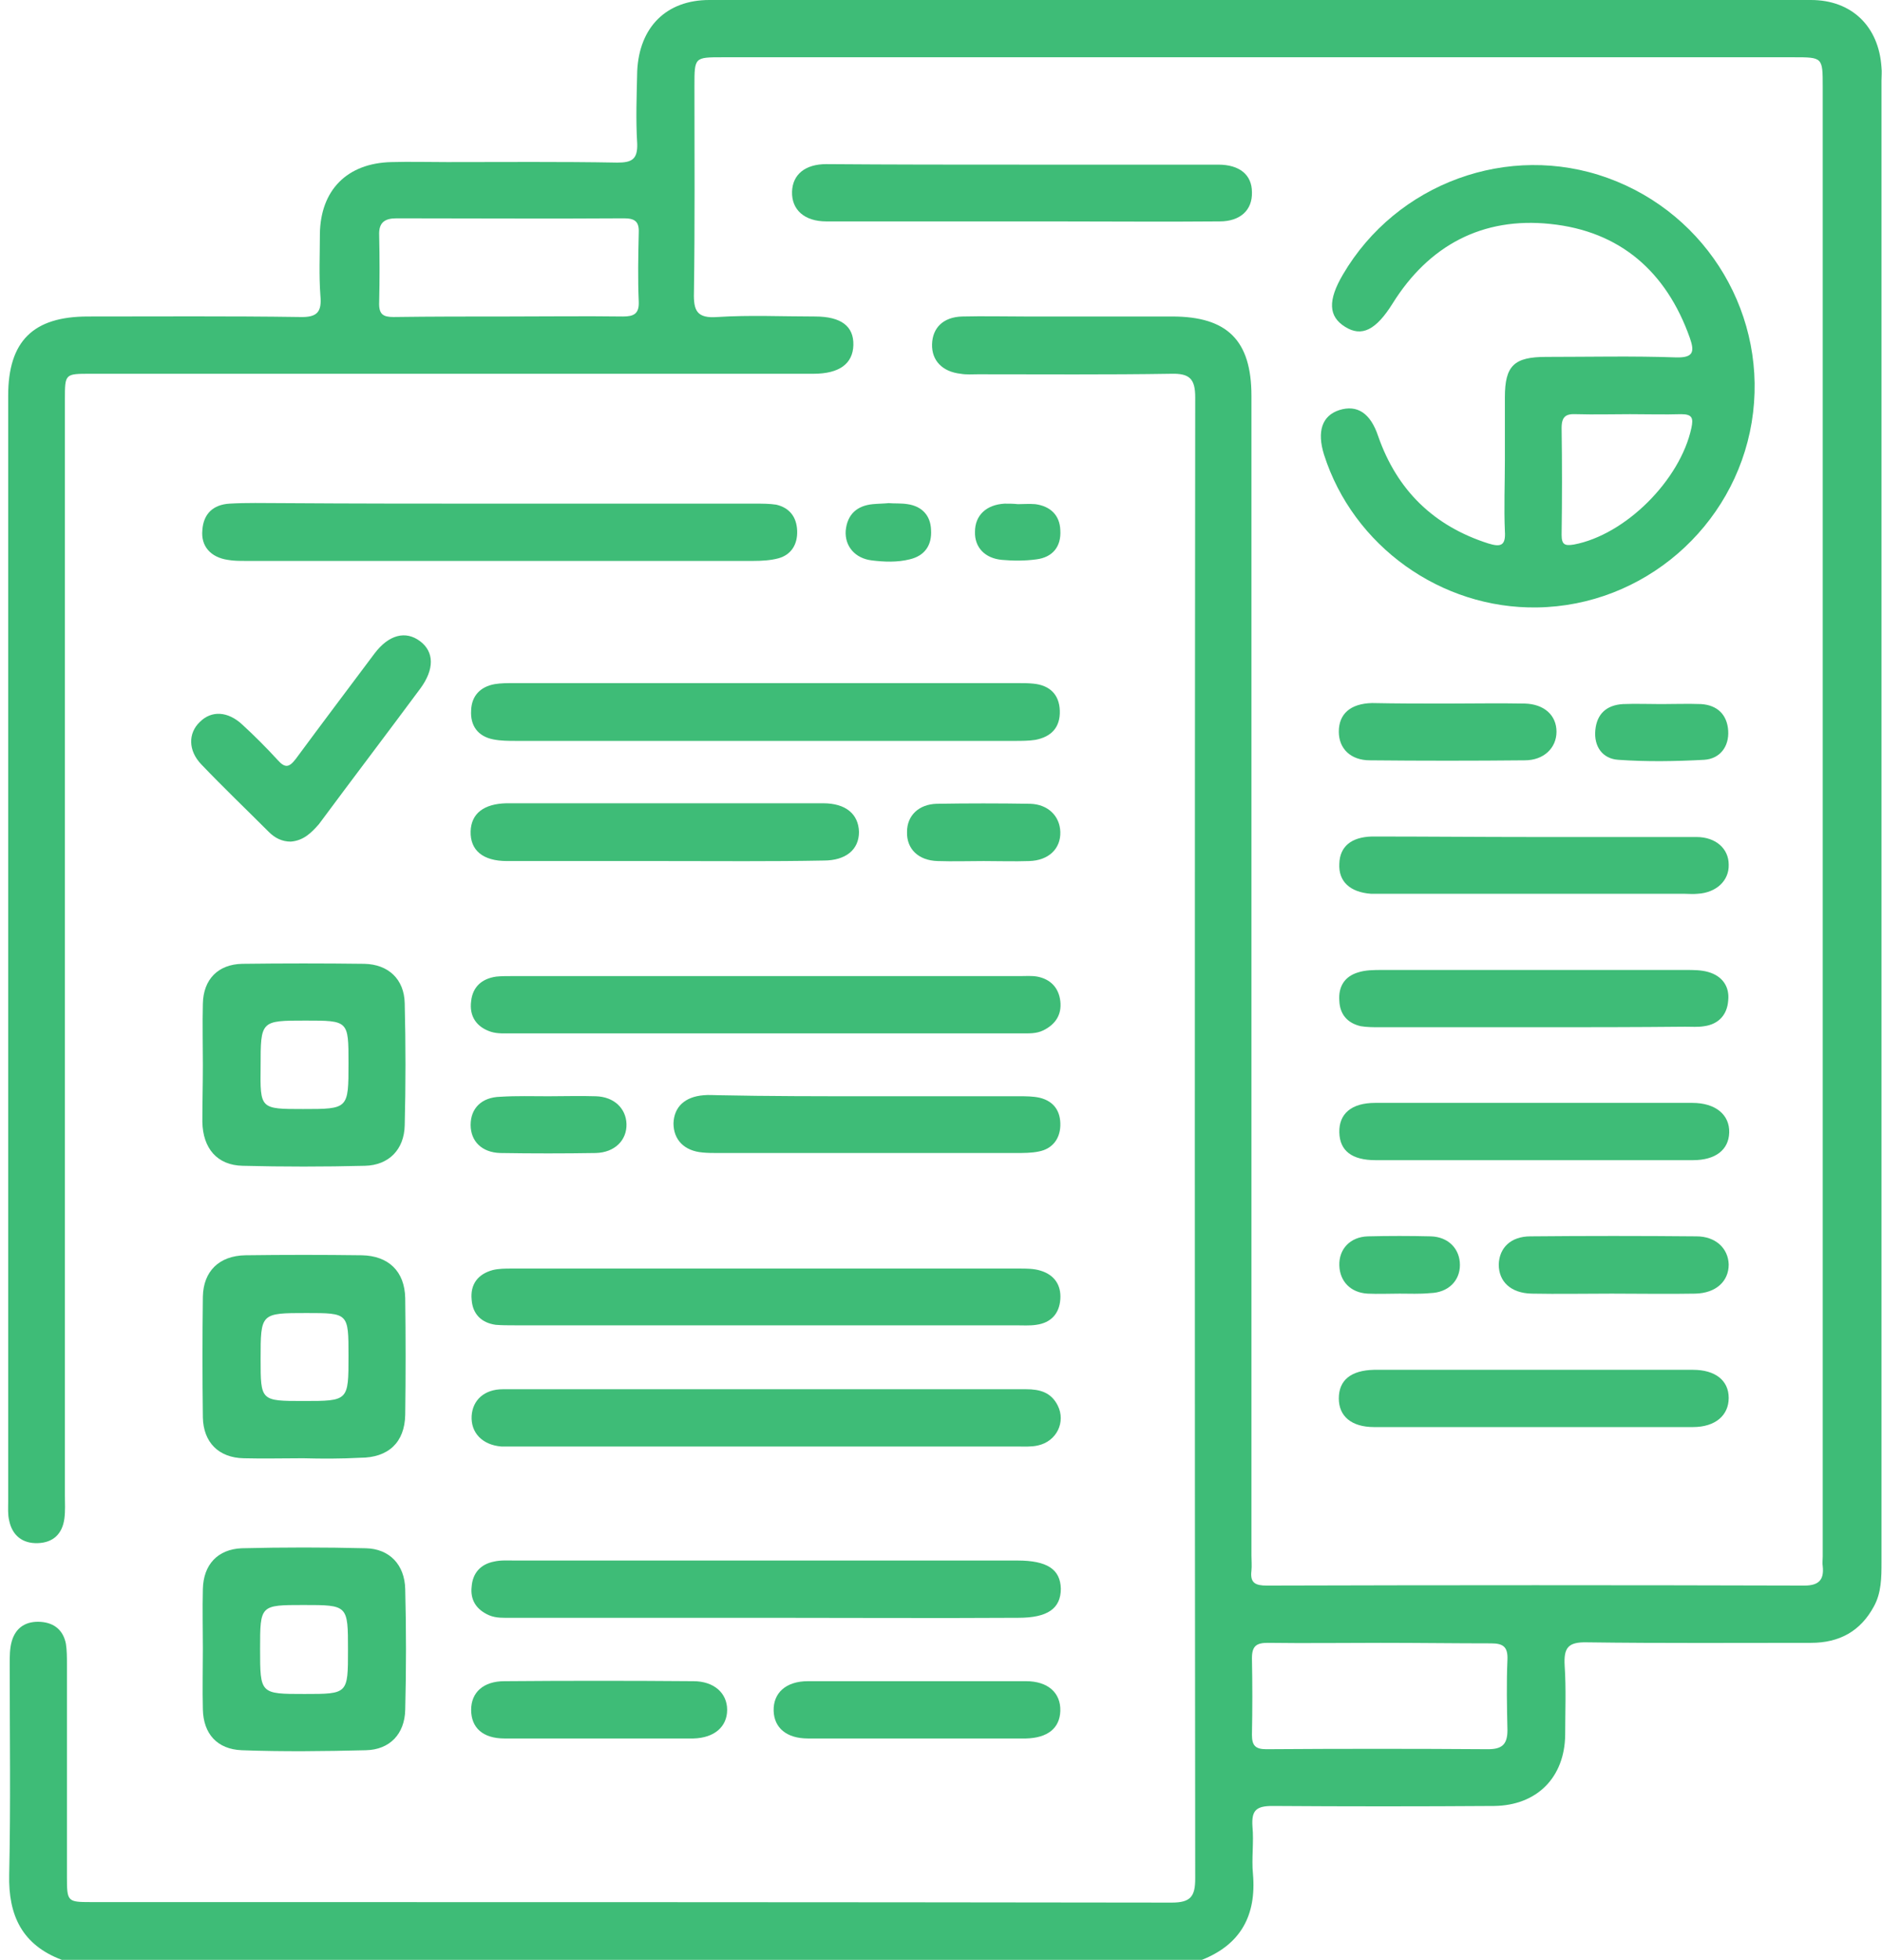 <?xml version="1.0" encoding="utf-8"?>
<!-- Generator: Adobe Illustrator 28.1.0, SVG Export Plug-In . SVG Version: 6.00 Build 0)  -->
<svg version="1.1" id="Warstwa_1" xmlns="http://www.w3.org/2000/svg" xmlns:xlink="http://www.w3.org/1999/xlink" x="0px" y="0px"
	 viewBox="0 0 368.3 383.3" style="enable-background:new 0 0 368.3 383.3;" xml:space="preserve">
<style type="text/css">
	.st0{fill:#3EBC77;}
</style>
<g>
	<path class="st0" d="M12.1,383.3c-7.7-2.9-10.5-8.6-10.3-16.7c0.3-13.7,0.1-27.4,0.1-41.2c0-1.5,0-3,0.4-4.4c0.8-2.8,2.9-4,5.7-3.8
		c2.7,0.2,4.4,1.7,4.9,4.3c0.2,1.3,0.2,2.7,0.2,4.1c0,13.8,0,27.7,0,41.5c0,4.8,0.1,4.9,4.7,4.9c70.5,0,141,0,211.5,0.1
		c3.7,0,4.6-1.2,4.6-4.7c-0.1-96.6-0.1-193.1,0-289.7c0-3.6-1.1-4.7-4.7-4.6c-12.6,0.2-25.2,0.1-37.8,0.1c-1.1,0-2.3,0.1-3.4-0.1
		c-3.6-0.4-5.7-2.6-5.6-5.8c0.1-3.2,2.2-5.3,5.9-5.4c4.1-0.1,8.2,0,12.3,0c9.6,0,19.2,0,28.8,0c10.8,0,15.5,4.7,15.5,15.5
		c0,75.6,0,151.2,0,226.8c0,1,0.1,2,0,3c-0.3,2.4,0.8,2.9,3,2.9c35.1-0.1,70.1-0.1,105.2,0c2.8,0,3.9-1.1,3.6-3.8
		c-0.1-0.6,0-1.2,0-1.9c0-95.8,0-191.6,0-287.4c0-5.8,0-5.8-5.7-5.8c-69.9,0-139.7,0-209.6,0c-5.5,0-5.5,0-5.5,5.6
		c0,13.5,0.1,26.9-0.1,40.4c-0.1,3.6,0.6,5.1,4.6,4.8c6.3-0.4,12.7-0.1,19.1-0.1c5.1,0,7.6,1.9,7.5,5.6c-0.1,3.6-2.7,5.6-7.8,5.6
		c-20.1,0-40.2,0-60.3,0c-27.1,0-54.1,0-81.2,0c-5,0-5,0-5,5c0,71.5,0,143,0,214.4c0,1.5,0.1,3-0.1,4.5c-0.4,3-2.2,4.7-5.2,4.8
		c-3,0.1-5-1.5-5.6-4.4c-0.3-1.2-0.2-2.5-0.2-3.7c0-72.1,0-144.2,0-216.3c0-10.7,4.9-15.5,15.6-15.5c13.8,0,27.7-0.1,41.5,0.1
		c3.4,0.1,4.3-1,4-4.2c-0.3-4-0.1-8-0.1-12c0.1-8.6,5.3-13.9,14-14.1c3.6-0.1,7.2,0,10.9,0c11.1,0,22.2-0.1,33.3,0.1
		c2.8,0,4-0.6,3.9-3.7c-0.3-4.7-0.1-9.5,0-14.2C125.1,5.3,130.4,0,138.8,0c71.9,0,143.7,0,215.6,0c8,0,13.3,5.2,13.8,13.2
		c0.1,0.9,0,1.7,0,2.6c0,96.6,0,193.1,0,289.7c0,3,0,6-1.5,8.7c-2.6,4.8-6.7,7.1-12.3,7.1c-14.6,0-29.2,0.1-43.8-0.1
		c-3.8-0.1-4.6,1.1-4.4,4.6c0.3,4.5,0.1,9,0.1,13.5c-0.1,8.3-5.5,13.8-13.9,13.9c-14.5,0.1-28.9,0.1-43.4,0c-3.2,0-4.1,0.9-3.9,4
		c0.3,3.1-0.2,6.3,0.1,9.3c0.7,8.1-2.4,13.8-10,16.8C160.8,383.3,86.5,383.3,12.1,383.3z M270.2,321.3c-7.4,0-14.7,0.1-22.1,0
		c-2.2,0-3.1,0.6-3.1,3c0.1,5,0.1,10,0,15c0,2.1,0.7,2.8,2.8,2.8c14.5-0.1,28.9-0.1,43.4,0c2.7,0,3.8-0.9,3.8-3.7
		c-0.1-4.6-0.2-9.2,0-13.8c0.1-2.5-0.8-3.2-3.2-3.2C284.7,321.4,277.5,321.3,270.2,321.3z M99.5,61.9c7.5,0,14.9-0.1,22.4,0
		c2.1,0,3.2-0.5,3.1-2.9c-0.2-4.5-0.1-9,0-13.5c0.1-2.2-0.8-2.8-2.9-2.8c-14.8,0.1-29.6,0-44.5,0c-2.3,0-3.5,0.8-3.4,3.3
		c0.1,4.4,0.1,8.7,0,13.1C74.1,61.5,75,62,77,62C84.5,61.9,92,61.9,99.5,61.9z"/>
	<path class="st0" d="M294.5,90c0-4.1,0-8.2,0-12.3c0-6.2,1.8-7.9,8.1-7.9c8.5,0,17-0.2,25.4,0.1c3.5,0.1,3.6-1.2,2.7-3.8
		c-4.6-13-13.7-20.9-27.3-22.3c-13.3-1.4-23.8,4.2-30.9,15.6c-3.2,5.1-6,6.6-9.3,4.5c-3.2-2-3.4-5.1-0.4-10.2
		c10.5-17.9,32.4-25.9,51.8-18.9c19.7,7.1,31.6,27.2,28.2,47.8c-3.4,20.5-21.2,35.9-42,36.2c-18.8,0.3-36-12-41.7-29.9
		c-1.4-4.5-0.4-7.6,3-8.7c3.5-1.1,6.1,0.6,7.6,5.1c3.7,10.6,10.9,17.6,21.6,21c2.3,0.7,3.4,0.5,3.2-2.4
		C294.3,99.3,294.5,94.6,294.5,90z M319,81c-3.5,0-7,0.1-10.5,0c-2-0.1-2.9,0.4-2.9,2.7c0.1,7,0.1,13.9,0,20.9
		c0,1.9,0.6,2.2,2.4,1.9c10.1-1.9,20.8-12.6,23-22.8c0.4-1.9,0.2-2.7-2-2.7C325.7,81.1,322.4,81,319,81z"/>
	<path class="st0" d="M98.1,98.5c16.6,0,33.2,0,49.7,0c1.4,0,2.8,0,4.1,0.2c2.6,0.6,4,2.4,4.1,5.1c0.1,2.6-1.1,4.7-3.7,5.4
		c-1.5,0.4-3.2,0.5-4.8,0.5c-33.2,0-66.3,0-99.5,0c-1.1,0-2.3,0-3.4-0.2c-3.4-0.5-5.3-2.7-5-5.8c0.2-3.2,2.1-5,5.3-5.2
		c3.4-0.2,6.7-0.1,10.1-0.1C69.5,98.5,83.8,98.5,98.1,98.5z"/>
	<path class="st0" d="M150.3,271.7c16.8,0,33.7,0,50.5,0c2.7,0,4.9,0.6,6.2,3.2c1.6,3.2-0.2,7-3.9,7.8c-1.3,0.3-2.7,0.2-4.1,0.2
		c-32.8,0-65.6,0-98.3,0c-0.9,0-1.7,0-2.6,0c-3.7-0.3-6-2.7-5.8-6c0.2-3.1,2.5-5.2,6.1-5.2c15.8,0,31.7,0,47.5,0
		C147.3,271.7,148.8,271.7,150.3,271.7z"/>
	<path class="st0" d="M149.8,316.4c-16.6,0-33.1,0-49.7,0c-1.5,0-3,0.1-4.4-0.5c-2.5-1.1-3.7-3-3.4-5.6c0.2-2.7,1.8-4.4,4.4-4.9
		c1.3-0.3,2.7-0.2,4.1-0.2c32.8,0,65.5,0,98.3,0c5.8,0,8.4,1.7,8.5,5.5c0,3.9-2.6,5.7-8.3,5.7C182.7,316.5,166.3,316.4,149.8,316.4z
		"/>
	<path class="st0" d="M149.6,144.9c-16.2,0-32.4,0-48.6,0c-1.5,0-3,0-4.5-0.3c-3-0.6-4.5-2.7-4.3-5.7c0.1-2.8,1.8-4.6,4.6-5.1
		c1.2-0.2,2.5-0.2,3.7-0.2c32.9,0,65.8,0,98.7,0c1,0,2,0,3,0.1c3.2,0.3,5.1,2.1,5.2,5.3c0.1,3.2-1.6,5.1-4.8,5.7
		c-1.3,0.2-2.7,0.2-4.1,0.2C182.2,144.9,165.9,144.9,149.6,144.9z"/>
	<path class="st0" d="M149.7,259.2c-16.3,0-32.7,0-49,0c-1.2,0-2.5,0-3.7-0.1c-2.8-0.4-4.5-2.1-4.7-4.9c-0.3-3,1.2-5,4.1-5.8
		c1.2-0.3,2.5-0.3,3.7-0.3c33.1,0,66.3,0,99.4,0c1.4,0,2.8,0,4.1,0.4c2.7,0.8,4.1,2.8,3.9,5.6c-0.2,2.8-1.8,4.6-4.7,5
		c-1.3,0.2-2.7,0.1-4.1,0.1C182.4,259.2,166,259.2,149.7,259.2z"/>
	<path class="st0" d="M149.6,202.1c-16.5,0-32.9,0-49.4,0c-1.4,0-2.8,0.1-4.1-0.3c-2.8-0.9-4.3-3-3.9-6c0.3-2.8,2.1-4.4,4.9-4.8
		c1-0.1,2-0.1,3-0.1c33.2,0,66.3,0,99.5,0c1.1,0,2.3-0.1,3.4,0.1c2.6,0.5,4.2,2.2,4.5,4.8c0.3,2.6-0.9,4.5-3.3,5.7
		c-1.4,0.7-2.9,0.6-4.4,0.6C183,202.1,166.3,202.1,149.6,202.1z"/>
	<path class="st0" d="M39.7,322.4c0-3.9-0.1-7.7,0-11.6c0.1-4.8,2.9-7.8,7.6-8c8.1-0.2,16.2-0.2,24.3,0c4.6,0.1,7.6,3.2,7.7,8
		c0.2,7.8,0.2,15.7,0,23.6c-0.1,4.7-3,7.8-7.7,7.9c-8.1,0.2-16.2,0.3-24.3,0c-4.8-0.2-7.5-3.2-7.6-8
		C39.6,330.4,39.7,326.4,39.7,322.4z M59.6,331.3c8.5,0,8.5,0,8.5-8.6c0-8.8,0-8.8-8.7-8.8c-8.5,0-8.5,0-8.5,8.6
		C50.9,331.3,50.9,331.3,59.6,331.3z"/>
	<path class="st0" d="M59.3,285.2c-3.9,0-7.7,0.1-11.6,0c-4.9-0.1-7.9-3.1-8-8c-0.1-7.9-0.1-15.7,0-23.6c0.1-5,3.2-8,8.3-8.1
		c7.6-0.1,15.2-0.1,22.8,0c5.2,0.1,8.4,3.1,8.5,8.4c0.1,7.6,0.1,15.2,0,22.8c-0.1,5.4-3.3,8.4-8.8,8.4
		C66.8,285.3,63.1,285.3,59.3,285.2C59.3,285.2,59.3,285.2,59.3,285.2z M68.2,265.2c0-8.4,0-8.4-8.2-8.4c-9,0-9,0-9,9
		c0,8.2,0,8.2,8.4,8.2C68.2,274,68.2,274,68.2,265.2z"/>
	<path class="st0" d="M39.7,208.3c0-4-0.1-8,0-12c0.1-4.8,3-7.7,7.7-7.8c8-0.1,16-0.1,23.9,0c4.7,0.1,7.8,3,7.9,7.7
		c0.2,8,0.2,16,0,23.9c-0.1,4.7-3.1,7.8-7.8,7.9c-8,0.2-16,0.2-23.9,0c-5-0.1-7.8-3.4-7.9-8.6C39.6,215.8,39.7,212,39.7,208.3
		C39.7,208.3,39.7,208.3,39.7,208.3z M59.3,216.9c8.9,0,8.9,0,8.9-9c0-8.3,0-8.3-8.4-8.3c-8.8,0-8.8,0-8.8,9
		C50.9,216.9,50.9,216.9,59.3,216.9z"/>
	<path class="st0" d="M200.3,32.2c12.7,0,25.4,0,38.1,0c4.2,0,6.6,2,6.6,5.4c0.1,3.5-2.3,5.7-6.3,5.7c-11,0.1-21.9,0-32.9,0
		c-14.7,0-29.4,0-44.1,0c-4.3,0-6.8-2.3-6.7-5.8c0.1-3.4,2.6-5.4,6.7-5.4C174.6,32.2,187.5,32.2,200.3,32.2z"/>
	<path class="st0" d="M300.2,226.9c-10.3,0-20.7,0-31,0c-4.6,0-7-1.8-7.1-5.4c-0.1-3.7,2.4-5.8,7-5.8c20.7,0,41.4,0,62.1,0
		c4.5,0,7.3,2.3,7.2,5.8c-0.1,3.4-2.7,5.4-7.1,5.4C320.9,226.9,310.5,226.9,300.2,226.9z"/>
	<path class="st0" d="M300.2,163.7c10.6,0,21.2,0,31.8,0c3.8,0,6.3,2.3,6.3,5.4c0.1,3.1-2.4,5.5-6.1,5.7c-0.9,0.1-1.7,0-2.6,0
		c-19.7,0-39.4,0-59.1,0c-0.7,0-1.5,0-2.2,0c-4.1-0.3-6.4-2.4-6.2-5.9c0.1-3.3,2.3-5.2,6.4-5.3C279.1,163.6,289.6,163.7,300.2,163.7
		z"/>
	<path class="st0" d="M299.9,200.9c-10,0-19.9,0-29.9,0c-1.2,0-2.5,0-3.7-0.2c-2.6-0.6-4.1-2.3-4.2-5c-0.2-2.7,1-4.7,3.6-5.5
		c1.5-0.5,3.2-0.5,4.8-0.5c19.8,0,39.6,0,59.4,0c1.5,0,3,0,4.4,0.4c2.8,0.8,4.2,2.9,3.9,5.6c-0.2,2.7-1.8,4.6-4.7,5
		c-1.2,0.2-2.5,0.1-3.7,0.1C319.9,200.9,309.9,200.9,299.9,200.9z"/>
	<path class="st0" d="M300.3,267.9c10.3,0,20.7,0,31,0c4.4,0,7,2.1,7,5.5c0,3.4-2.6,5.7-7,5.7c-20.8,0-41.6,0-62.4,0
		c-4.4,0-6.9-2.1-6.9-5.6c0-3.6,2.4-5.5,6.9-5.6C279.4,267.9,289.9,267.9,300.3,267.9z"/>
	<path class="st0" d="M129.9,168.4c-10.2,0-20.4,0-30.7,0c-4.7,0-7.2-2.1-7.1-5.8c0.1-3.5,2.6-5.4,7-5.5c20.7,0,41.4,0,62,0
		c4.4,0,6.9,2.1,7,5.6c0,3.5-2.6,5.6-6.9,5.6C150.9,168.5,140.4,168.4,129.9,168.4z"/>
	<path class="st0" d="M169.9,214.4c9.8,0,19.7,0,29.5,0c1.4,0,2.8,0,4.1,0.3c2.8,0.7,4.1,2.7,4,5.5c-0.1,2.6-1.6,4.5-4.2,5
		c-1.4,0.3-3,0.3-4.5,0.3c-19.4,0-38.8,0-58.3,0c-1,0-2,0-3-0.1c-3.6-0.3-5.7-2.5-5.7-5.7c0.1-3.2,2.2-5.2,5.9-5.5c1-0.1,2,0,3,0
		C150.4,214.4,160.2,214.4,169.9,214.4z"/>
	<path class="st0" d="M56.9,164.6c-1.7,0-3.1-0.7-4.3-1.9c-4.4-4.4-8.9-8.7-13.2-13.2c-2.6-2.7-2.6-6.1-0.3-8.3
		c2.3-2.3,5.5-2.1,8.3,0.5c2.4,2.2,4.7,4.5,6.9,6.9c1.5,1.7,2.3,1.5,3.6-0.2c5.1-6.9,10.3-13.8,15.4-20.6c2.8-3.7,6.1-4.5,8.9-2.4
		c2.8,2.1,2.8,5.5,0.1,9.2c-6.6,8.9-13.3,17.7-19.9,26.6C60.9,162.9,59.4,164.4,56.9,164.6z"/>
	<path class="st0" d="M179.1,340c-7,0-14,0-21,0c-4.2,0-6.6-2.1-6.7-5.4c-0.1-3.5,2.4-5.8,6.7-5.8c14.2,0,28.4,0,42.7,0
		c4.3,0,6.8,2.3,6.7,5.8c-0.1,3.4-2.5,5.3-6.7,5.4C193.5,340,186.3,340,179.1,340z"/>
	<path class="st0" d="M117,340c-6.1,0-12.2,0-18.3,0c-4.2,0-6.5-2.1-6.5-5.6c0-3.4,2.4-5.6,6.5-5.6c12.3-0.1,24.6-0.1,37,0
		c4,0,6.6,2.3,6.6,5.6c0,3.3-2.5,5.5-6.6,5.6C129.4,340,123.2,340,117,340z"/>
	<path class="st0" d="M315.4,253c-5.2,0-10.5,0.1-15.7,0c-4-0.1-6.4-2.3-6.4-5.7c0.1-3.3,2.4-5.5,6.2-5.5c10.8-0.1,21.7-0.1,32.5,0
		c3.7,0,6.2,2.3,6.3,5.5c0,3.3-2.5,5.6-6.5,5.7C326.3,253.1,320.9,253,315.4,253z"/>
	<path class="st0" d="M283.1,137.6c5.1,0,10.2-0.1,15.3,0c3.8,0.1,6.2,2.3,6.2,5.5c0,3.2-2.5,5.6-6.2,5.6c-10.1,0.1-20.2,0.1-30.3,0
		c-3.8,0-6.1-2.3-6.1-5.6c0-3.5,2.3-5.5,6.5-5.6C273.4,137.6,278.2,137.6,283.1,137.6z"/>
	<path class="st0" d="M107.3,214.4c3.1,0,6.2-0.1,9.3,0c3.6,0.1,5.9,2.4,6,5.4c0.1,3.2-2.3,5.6-6,5.7c-6.2,0.1-12.5,0.1-18.7,0
		c-3.6-0.1-5.8-2.3-5.8-5.5c0-3.2,2.1-5.4,5.8-5.5C101.1,214.3,104.2,214.4,107.3,214.4z"/>
	<path class="st0" d="M192.5,168.4c-3,0-6,0.1-9,0c-3.8-0.1-6.1-2.4-6-5.7c0-3.2,2.3-5.4,5.8-5.5c6.1-0.1,12.2-0.1,18.3,0
		c3.5,0.1,5.8,2.4,5.9,5.5c0.1,3.3-2.3,5.6-6.1,5.7C198.5,168.5,195.5,168.4,192.5,168.4z"/>
	<path class="st0" d="M325.1,137.7c2.6,0,5.2-0.1,7.8,0c3.2,0.2,5.1,2.1,5.3,5.2c0.2,3.1-1.6,5.5-4.7,5.7c-5.6,0.3-11.2,0.4-16.8,0
		c-3.1-0.2-4.8-2.6-4.5-5.8c0.3-3.2,2.2-4.9,5.4-5.1C320.1,137.6,322.6,137.7,325.1,137.7z"/>
	<path class="st0" d="M273.9,253c-2.1,0-4.2,0.1-6.3,0c-3.3-0.2-5.4-2.4-5.5-5.5c-0.1-3.2,2.1-5.6,5.6-5.7c4.1-0.1,8.2-0.1,12.3,0
		c3.5,0.1,5.7,2.5,5.7,5.6c0,3.1-2.3,5.4-5.8,5.5C277.8,253.1,275.9,253,273.9,253z"/>
	<path class="st0" d="M199.2,98.6c1.1,0,2.2-0.1,3.4,0c3,0.4,4.8,2.2,4.9,5.1c0.2,3.2-1.5,5.3-4.7,5.7c-2.2,0.3-4.5,0.3-6.7,0.1
		c-3.4-0.3-5.4-2.5-5.3-5.5c0-3.2,2.2-5.3,5.8-5.5C197.4,98.5,198.3,98.5,199.2,98.6C199.2,98.5,199.2,98.6,199.2,98.6z"/>
	<path class="st0" d="M173.9,98.4c1.2,0.1,2.5,0,3.7,0.2c2.8,0.4,4.5,2.2,4.6,5c0.2,3-1.2,5.1-4.2,5.8c-2.4,0.6-5,0.5-7.4,0.2
		c-3.3-0.4-5.3-2.8-5.1-5.8c0.3-3.2,2.2-4.9,5.3-5.2C171.9,98.5,172.9,98.5,173.9,98.4C173.9,98.5,173.9,98.5,173.9,98.4z"/>
</g>
</svg>
